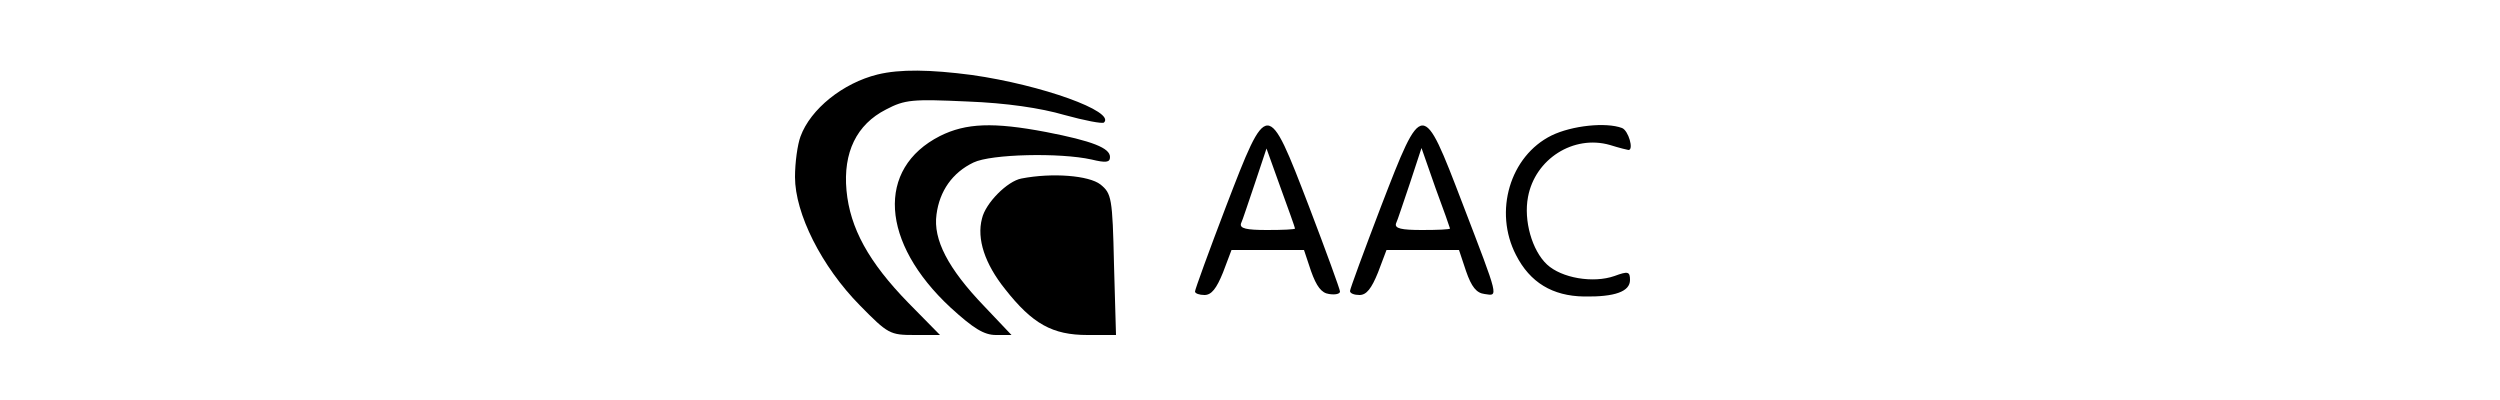 <svg xmlns="http://www.w3.org/2000/svg" viewBox="0 0 200 80" height="32">
	<path d="M25.5 14.9c-6.9 1.7-13.4 6.9-15.4 12.4-.6 1.6-1.1 5.2-1.1 8.1 0 7.3 5.3 17.9 13 25.7 5.6 5.7 6 5.9 10.9 5.9H38l-6.3-6.4c-8-8.2-11.7-15-12.4-22.5-.7-7.6 2-13.2 7.9-16.2 3.8-2 5.3-2.1 16.3-1.6 7.8.3 14.6 1.3 19.4 2.7 4 1.1 7.6 1.8 7.9 1.5 2.3-2.2-12.4-7.5-26.4-9.5-8.4-1.1-14.4-1.2-18.9-.1z" />
	<path d="M38 27.2c-12.8 6.5-11.9 21.3 2.1 34.3 4.6 4.2 6.7 5.5 9.1 5.5h3.1l-5.5-5.8c-7.2-7.5-10.2-13.3-9.5-18.3.6-4.7 3.2-8.4 7.4-10.4 3.5-1.7 17.3-2 23.6-.6 2.9.7 3.7.6 3.7-.5 0-1.8-3.5-3.2-12.8-5-10.5-2-16-1.8-21.2.8zM95.2 41.3c-3.4 8.9-6.2 16.6-6.2 17 0 .4.9.7 1.9.7 1.4 0 2.4-1.3 3.7-4.5l1.7-4.5h14.5l1.4 4.2c1.1 3.1 2.1 4.4 3.6 4.6 1.2.2 2.2 0 2.2-.5 0-.4-2.8-8.1-6.2-17-8.3-21.6-8.3-21.6-16.6 0zm13.8 4.4c0 .2-2.5.3-5.6.3-4.1 0-5.5-.3-5.2-1.3.3-.6 1.5-4.3 2.8-8.1l2.3-6.9 2.8 7.8c1.6 4.4 2.9 8 2.9 8.2zM126.2 41.3c-3.4 8.9-6.2 16.5-6.2 16.9 0 .5.9.8 1.9.8 1.4 0 2.4-1.3 3.7-4.5l1.7-4.5h14.5l1.4 4.2c1.1 3.2 2.1 4.4 3.7 4.6 2.8.4 3 1.2-4.4-18.1-8-20.9-8-20.9-16.3.6zm13.8 4.4c0 .2-2.5.3-5.6.3-4.1 0-5.5-.3-5.2-1.3.3-.6 1.5-4.3 2.8-8.1l2.3-7 2.8 8c1.6 4.3 2.9 8 2.9 8.1zM160.3 27.1c-8.3 4.1-11.6 15.2-7.1 23.9 2.8 5.5 7.3 8.2 13.6 8.3 6.2.1 9.2-1 9.2-3.3 0-1.7-.4-1.8-3.1-.8-4.3 1.5-10.6.4-13.5-2.3-3-2.8-4.7-8.8-3.8-13.5 1.4-7.6 9.1-12.5 16.4-10.4 1.9.6 3.6 1 3.7 1 1.1 0 0-3.9-1.3-4.4-3.2-1.2-10-.5-14.1 1.5z" />
	<path d="M54.3 35.7c-2.8.5-7.2 4.9-7.9 8-1.1 4.1.6 9.1 4.6 14.1 5.5 7 9.5 9.2 16.5 9.2h5.7l-.4-14.1c-.3-13.4-.5-14.2-2.7-16-2.3-1.8-9.6-2.4-15.8-1.2z" />
</svg>
